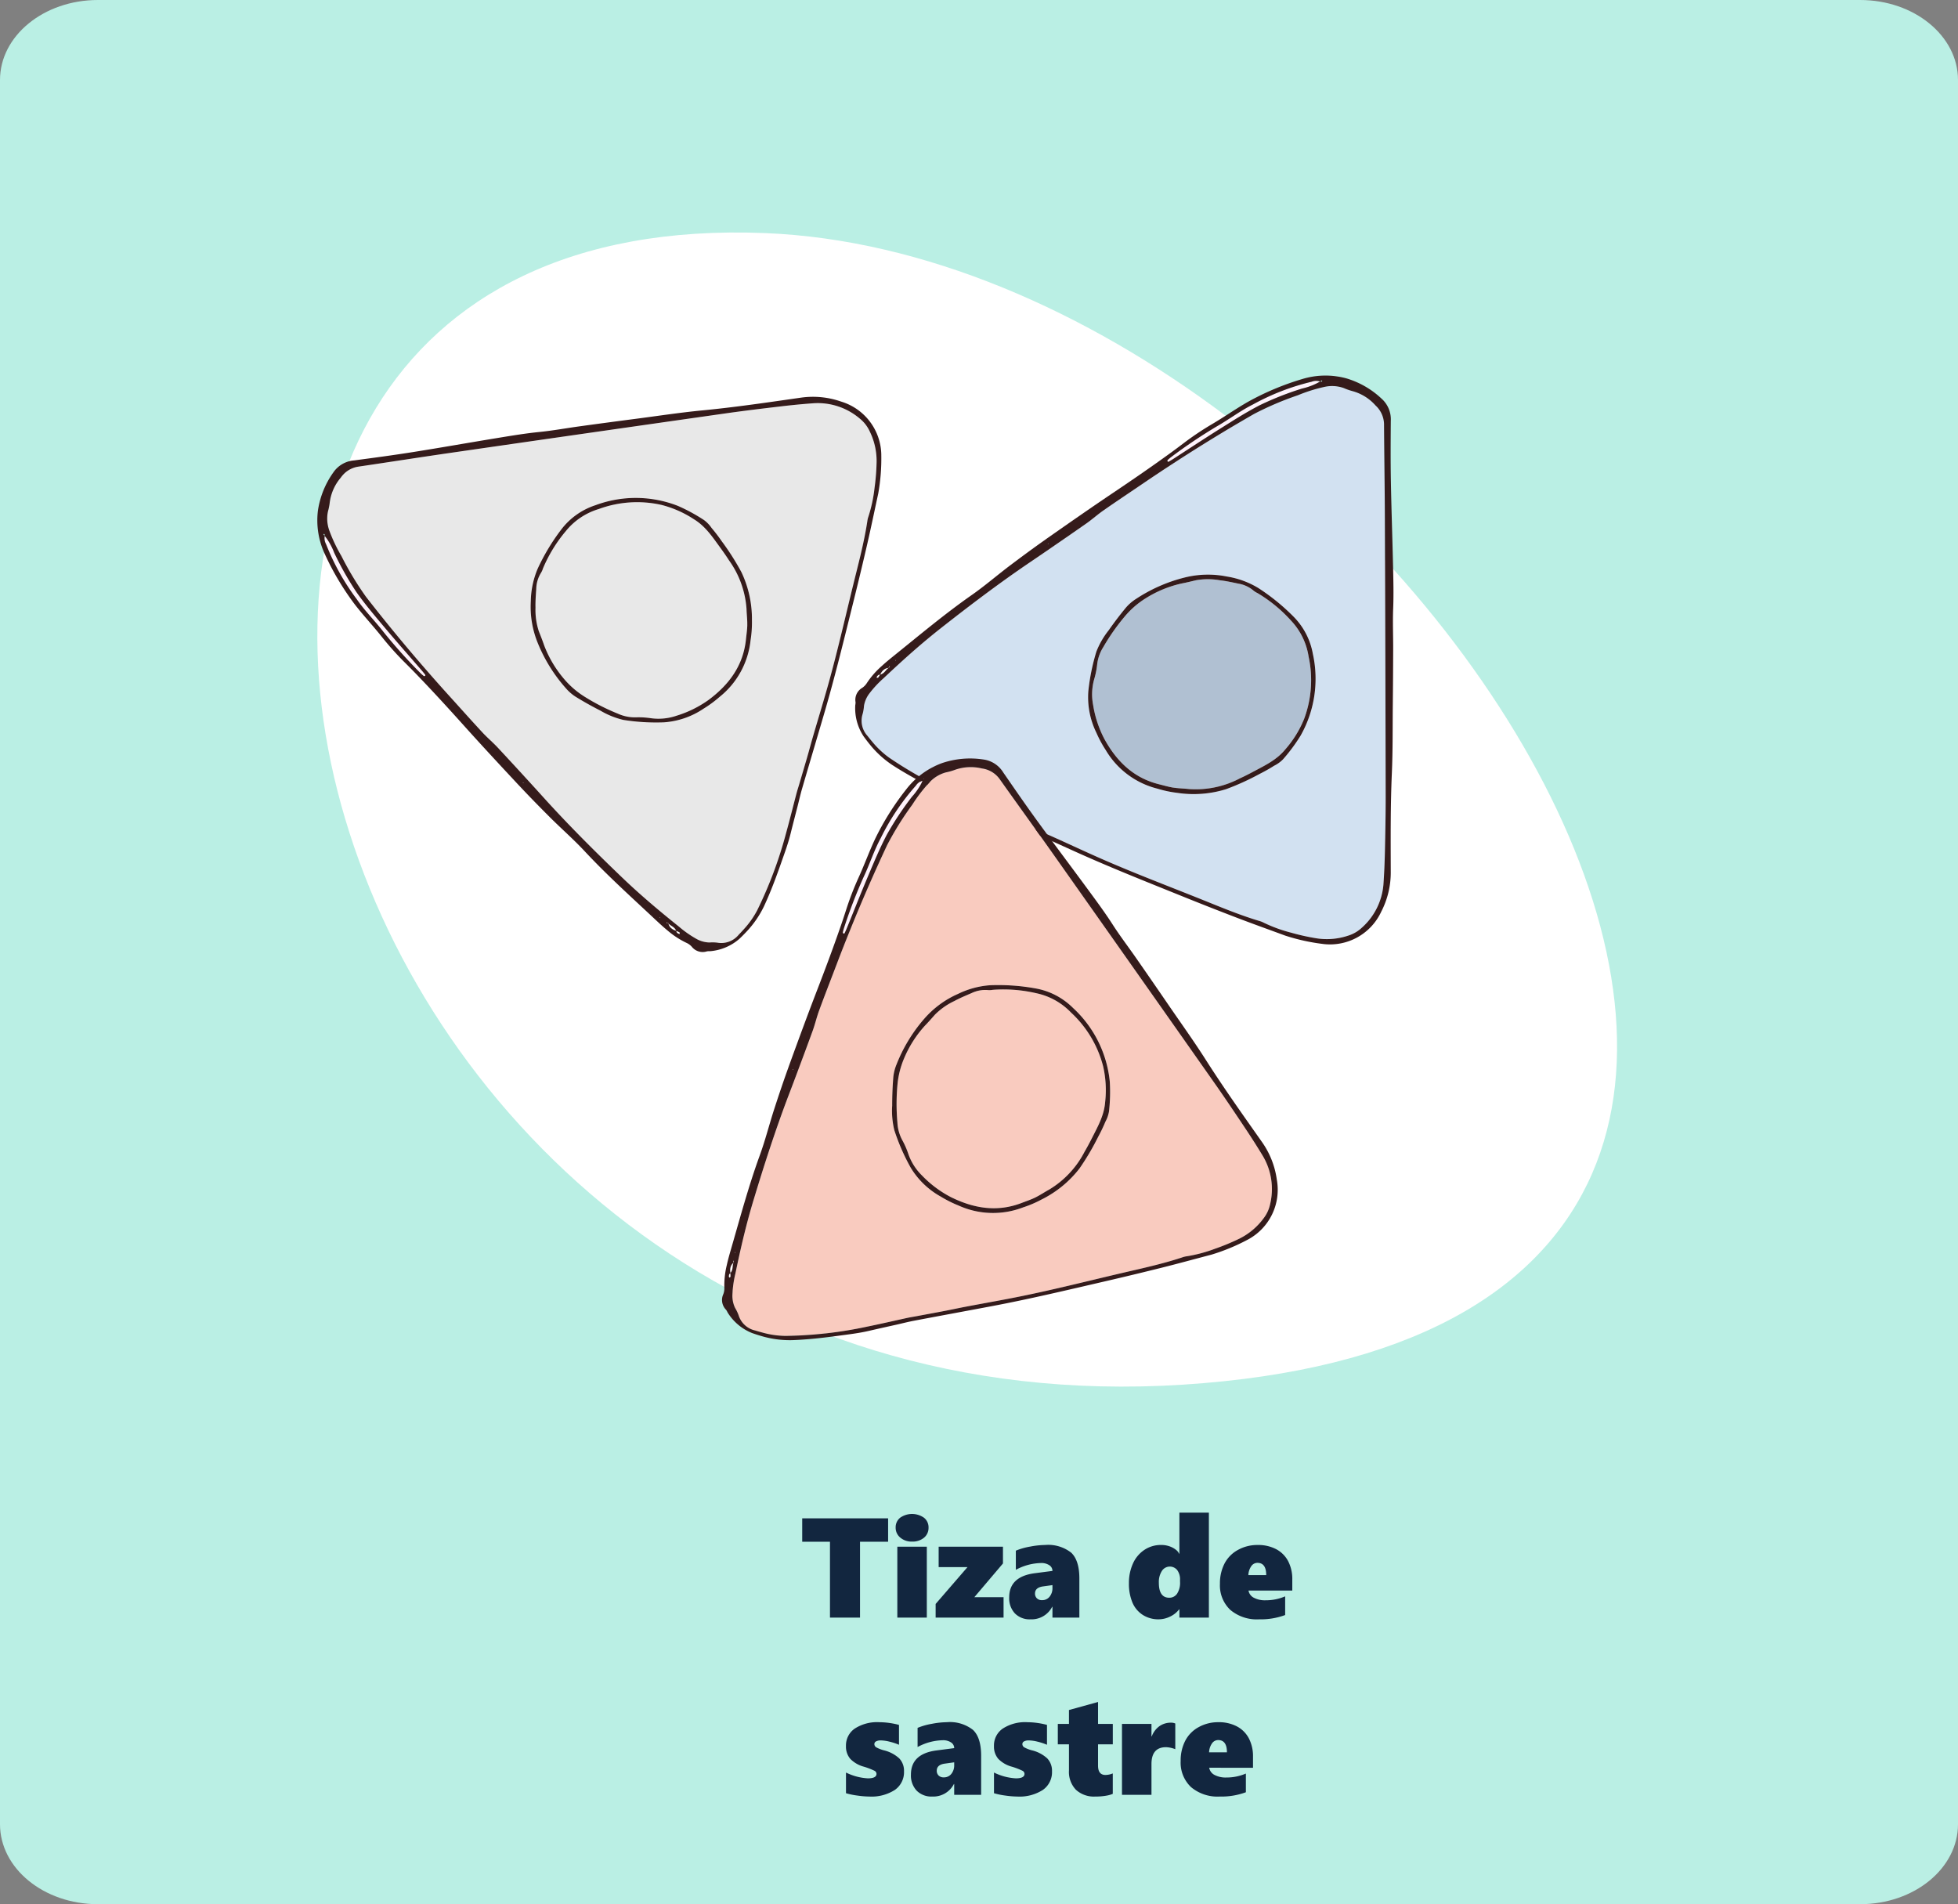 <svg xmlns="http://www.w3.org/2000/svg" xmlns:xlink="http://www.w3.org/1999/xlink" width="331.473" height="322.358" viewBox="0 0 331.473 322.358">
  <rect x="0" y="0" width="331.473" height="322.358" fill="#808080" stroke="none"/>
  <defs>
    <clipPath id="clip-path">
      <rect id="Rectángulo_362251" data-name="Rectángulo 362251" width="95.482" height="94.006" fill="none"/>
    </clipPath>
  </defs>
  <g id="Grupo_1065382" data-name="Grupo 1065382" transform="translate(-285.027 -1091.5)">
    <g id="Grupo_1065169" data-name="Grupo 1065169" transform="translate(0.027 372.5)">
      <path id="Trazado_774732" data-name="Trazado 774732" d="M16.574,0H314.9c9.153,0,16.574,6.064,16.574,13.544V308.813c0,7.48-7.42,13.544-16.574,13.544H16.574C7.42,322.358,0,316.294,0,308.813V13.544C0,6.064,7.42,0,16.574,0Z" transform="translate(285 719)" fill="#baefe4"/>
    </g>
    <path id="Trazado_778157" data-name="Trazado 778157" d="M37.844,13.156V26H32.758V13.156h-4.7V9.2H42.6v3.961Zm11.6-2.391a2.144,2.144,0,0,1-.768,1.711,3,3,0,0,1-2.021.656,2.929,2.929,0,0,1-2-.68,2.15,2.15,0,0,1-.779-1.687,2.081,2.081,0,0,1,.756-1.67,3.518,3.518,0,0,1,4.043,0A2.068,2.068,0,0,1,49.445,10.766ZM44.16,26V14h4.992V26ZM57.2,22.543h4.945V26h-11.5V23.691l5.391-6.234H51.156V14H62.043v2.836ZM70.422,26V24.172h-.047a3.926,3.926,0,0,1-3.656,2.121,3.5,3.5,0,0,1-2.66-1.008,3.744,3.744,0,0,1-.961-2.7q0-3.539,4.348-4.1l2.977-.387a1.135,1.135,0,0,0-.527-.961,2.4,2.4,0,0,0-1.418-.375,9.34,9.34,0,0,0-4.254,1.148V14.668a11.38,11.38,0,0,1,2.438-.691,14.186,14.186,0,0,1,2.508-.27A6.3,6.3,0,0,1,73.6,15.014q1.377,1.307,1.377,4.365V26Zm-2.953-4.078a1.106,1.106,0,0,0,.311.809,1.184,1.184,0,0,0,.885.316,1.573,1.573,0,0,0,1.271-.586,2.27,2.27,0,0,0,.486-1.5V20.5l-1.687.234Q67.469,20.949,67.469,21.922ZM91.914,26V24.605h-.047a4.119,4.119,0,0,1-1.559,1.236,4.441,4.441,0,0,1-1.9.451,4.883,4.883,0,0,1-2.707-.756,4.59,4.59,0,0,1-1.752-2.115,8.141,8.141,0,0,1-.58-3.211,7.9,7.9,0,0,1,.691-3.387,5.412,5.412,0,0,1,1.945-2.3,5.025,5.025,0,0,1,2.813-.82,4.257,4.257,0,0,1,1.365.211,3.694,3.694,0,0,1,1.09.568,1.7,1.7,0,0,1,.592.709h.047V8.234h4.992V26Zm.105-6.363a2.633,2.633,0,0,0-.475-1.676,1.6,1.6,0,0,0-2.6.146,3.457,3.457,0,0,0-.51,1.986q0,2.543,1.758,2.543a1.564,1.564,0,0,0,1.33-.686,3.374,3.374,0,0,0,.5-2Zm11.59,1.781a1.686,1.686,0,0,0,.891,1.213,4.016,4.016,0,0,0,2.016.439,8.3,8.3,0,0,0,3.3-.668v3.164a11.877,11.877,0,0,1-4.406.727,6.952,6.952,0,0,1-4.887-1.605,5.7,5.7,0,0,1-1.746-4.418,7.289,7.289,0,0,1,.768-3.41,5.523,5.523,0,0,1,2.273-2.314,6.717,6.717,0,0,1,3.322-.838,6.537,6.537,0,0,1,3.188.727,4.84,4.84,0,0,1,2.01,2.039,6.542,6.542,0,0,1,.686,3.07v1.875Zm3-2.613q0-2.074-1.488-2.074a1.259,1.259,0,0,0-1.043.568,2.836,2.836,0,0,0-.492,1.506ZM45.291,52.016a3.665,3.665,0,0,1-1.553,3.158,7.3,7.3,0,0,1-4.33,1.119,15.055,15.055,0,0,1-2-.164,12.343,12.343,0,0,1-1.939-.4v-3.5a9.55,9.55,0,0,0,3.7.984q1.465,0,1.465-.762a.6.6,0,0,0-.34-.521,12.012,12.012,0,0,0-1.781-.686,5.03,5.03,0,0,1-2.32-1.336,3.177,3.177,0,0,1-.727-2.168,3.459,3.459,0,0,1,1.482-2.947,6.955,6.955,0,0,1,4.166-1.084,13.242,13.242,0,0,1,3.328.457v3.363A10.065,10.065,0,0,0,42.83,47a6.532,6.532,0,0,0-1.477-.211,1.607,1.607,0,0,0-.785.164.5.5,0,0,0-.293.457.637.637,0,0,0,.316.551,5.6,5.6,0,0,0,1.266.5,5.873,5.873,0,0,1,2.637,1.383A3.03,3.03,0,0,1,45.291,52.016ZM53.787,56V54.172H53.74a3.926,3.926,0,0,1-3.656,2.121,3.5,3.5,0,0,1-2.66-1.008,3.744,3.744,0,0,1-.961-2.7q0-3.539,4.348-4.1l2.977-.387a1.135,1.135,0,0,0-.527-.961,2.4,2.4,0,0,0-1.418-.375,9.34,9.34,0,0,0-4.254,1.148V44.668a11.38,11.38,0,0,1,2.438-.691,14.186,14.186,0,0,1,2.508-.27,6.3,6.3,0,0,1,4.436,1.307q1.377,1.307,1.377,4.365V56Zm-2.953-4.078a1.106,1.106,0,0,0,.311.809,1.184,1.184,0,0,0,.885.316,1.573,1.573,0,0,0,1.271-.586,2.27,2.27,0,0,0,.486-1.5V50.5l-1.687.234Q50.834,50.949,50.834,51.922Zm19.512.094a3.665,3.665,0,0,1-1.553,3.158,7.3,7.3,0,0,1-4.33,1.119,15.055,15.055,0,0,1-2-.164,12.343,12.343,0,0,1-1.939-.4v-3.5a9.55,9.55,0,0,0,3.7.984q1.465,0,1.465-.762a.6.6,0,0,0-.34-.521,12.012,12.012,0,0,0-1.781-.686,5.03,5.03,0,0,1-2.32-1.336,3.177,3.177,0,0,1-.727-2.168,3.459,3.459,0,0,1,1.482-2.947,6.955,6.955,0,0,1,4.166-1.084,13.242,13.242,0,0,1,3.328.457v3.363A10.065,10.065,0,0,0,67.885,47a6.532,6.532,0,0,0-1.477-.211,1.607,1.607,0,0,0-.785.164.5.5,0,0,0-.293.457.637.637,0,0,0,.316.551,5.6,5.6,0,0,0,1.266.5,5.873,5.873,0,0,1,2.637,1.383A3.03,3.03,0,0,1,70.346,52.016Zm10.289,3.82a4.864,4.864,0,0,1-1.113.311,10.178,10.178,0,0,1-1.863.146,4.476,4.476,0,0,1-3.264-1.148,4.359,4.359,0,0,1-1.178-3.27V47.457H71.33V44h1.887V41.645l4.922-1.359V44h2.5v3.457h-2.5v3.6q0,1.582,1.254,1.582a3.4,3.4,0,0,0,1.242-.258Zm10.582-7.559a4.8,4.8,0,0,0-1.559-.34q-2.473,0-2.473,2.859V56H82.193V44h4.992v2.109h.047a3.747,3.747,0,0,1,1.3-1.729,3.342,3.342,0,0,1,1.969-.592,1.691,1.691,0,0,1,.715.141Zm5.742,3.141a1.686,1.686,0,0,0,.891,1.213,4.016,4.016,0,0,0,2.016.439,8.3,8.3,0,0,0,3.3-.668v3.164a11.877,11.877,0,0,1-4.406.727,6.952,6.952,0,0,1-4.887-1.605,5.7,5.7,0,0,1-1.746-4.418,7.289,7.289,0,0,1,.768-3.41,5.523,5.523,0,0,1,2.273-2.314,6.717,6.717,0,0,1,3.322-.838,6.537,6.537,0,0,1,3.188.727,4.84,4.84,0,0,1,2.01,2.039,6.542,6.542,0,0,1,.686,3.07v1.875Zm3-2.613q0-2.074-1.488-2.074a1.259,1.259,0,0,0-1.043.568,2.836,2.836,0,0,0-.492,1.506Z" transform="translate(392.777 1339.34)" fill="#12263f"/>
    <g id="Grupo_1065189" data-name="Grupo 1065189" transform="translate(5881.027 12072.727)">
      <g id="Grupo_1065170" data-name="Grupo 1065170" transform="translate(-5879.245 -11734.078)">
        <path id="Trazado_100521" data-name="Trazado 100521" d="M103.783,434.588C-27.656,429.281,22.1,639.336,174.577,629.536S211.6,438.946,103.783,434.588Z" transform="translate(308.966 357.72)" fill="#fff"/>
      </g>
      <g id="Grupo_1065183" data-name="Grupo 1065183" transform="translate(-5542.276 -10914.054)">
        <g id="Grupo_1065182" data-name="Grupo 1065182" clip-path="url(#clip-path)">
          <path id="Trazado_777897" data-name="Trazado 777897" d="M94.938,5.684A5.933,5.933,0,0,1,96.583,7.79a11.352,11.352,0,0,1,1.191,5.18,37.714,37.714,0,0,1-.353,4.474,24.511,24.511,0,0,1-1.027,4.8,3.8,3.8,0,0,0-.192.817c-.559,3.664-1.53,7.241-2.407,10.824-1.306,5.327-2.529,10.681-3.982,15.973-.887,3.238-1.883,6.447-2.822,9.675-.342,1.181-.657,2.375-1,3.56-.437,1.5-.883,3-1.327,4.505-.143.486-.3.964-.433,1.45-.6,2.277-1.163,4.562-1.792,6.825a70.438,70.438,0,0,1-4.88,13.035A15.075,15.075,0,0,1,75.318,92.1c-.29.325-.587.643-.887.954a3.8,3.8,0,0,1-3.619,1.338,7.142,7.142,0,0,0-1.341-.028,4.716,4.716,0,0,1-2.092-.552A18.2,18.2,0,0,1,64.347,91.7q-.713-.571-1.421-1.15c-2.829-2.3-5.6-4.673-8.236-7.2-4.569-4.384-9.054-8.848-13.3-13.546Q40,68.266,38.59,66.736q-2.451-2.683-4.932-5.348c-.838-.9-1.792-1.694-2.626-2.6-1.869-2.012-3.692-4.066-5.536-6.1q-2.143-2.362-4.227-4.768-5.129-5.9-9.937-12.082a52.313,52.313,0,0,1-4.16-6.9A26.513,26.513,0,0,1,5.153,24.7a5.892,5.892,0,0,1-.265-3.3,9.97,9.97,0,0,0,.3-1.484,8.026,8.026,0,0,1,1.872-4.247,4.417,4.417,0,0,1,2.892-1.851c5.264-.775,10.521-1.6,15.788-2.361Q49.026,8.09,72.321,4.772c3.1-.44,6.22-.814,9.333-1.181,1.834-.216,3.675-.394,5.515-.524a10.986,10.986,0,0,1,7.769,2.616M51.022,55.111a13.819,13.819,0,0,0,3.88,1.572,35.371,35.371,0,0,0,6.85.412A13.676,13.676,0,0,0,68.5,54.766a19.871,19.871,0,0,0,2.7-1.988A14.146,14.146,0,0,0,76.439,43.2a19.057,19.057,0,0,0,.234-3.4,18.484,18.484,0,0,0-1.781-8.124,43.077,43.077,0,0,0-3.329-5.236,27.079,27.079,0,0,0-1.729-2.266,5.541,5.541,0,0,0-1.271-1.328,29.27,29.27,0,0,0-4.415-2.4,19.552,19.552,0,0,0-13.968-.122,11.914,11.914,0,0,0-5.8,4.129,35.462,35.462,0,0,0-3.975,6.595,14.693,14.693,0,0,0-1.173,5.532A16.212,16.212,0,0,0,40.4,43.627a26.643,26.643,0,0,0,4.75,7.666,7.662,7.662,0,0,0,1.631,1.436q2.069,1.278,4.244,2.381" transform="translate(-3.096 -1.979)" fill="#e8e8e8"/>
          <path id="Trazado_777898" data-name="Trazado 777898" d="M138.484,60.894a16,16,0,0,1,2.979,8.254c.024.9.143,1.791.126,2.683-.014.838-.147,1.677-.231,2.511-.471,4.433-2.885,7.653-6.357,10.227a18.691,18.691,0,0,1-5.4,2.655,9.447,9.447,0,0,1-4.314.422,14,14,0,0,0-2.508-.154,6.962,6.962,0,0,1-3.1-.618,35.58,35.58,0,0,1-5.819-2.99,14.784,14.784,0,0,1-3.378-2.99,19.236,19.236,0,0,1-3.3-5.627c-.272-.8-.583-1.575-.891-2.358a11.552,11.552,0,0,1-.559-3.974c-.028-1.062.056-2.127.126-3.189a5.332,5.332,0,0,1,.8-2.7,3.229,3.229,0,0,0,.343-.765,24.5,24.5,0,0,1,3.831-6.27,11.372,11.372,0,0,1,5.62-3.782,18.762,18.762,0,0,1,10.587-.7,18.116,18.116,0,0,1,5.494,2.421c1.956,1.183,3.137,2.986,4.419,4.739.527.723,1.044,1.457,1.526,2.211" transform="translate(-68.802 -33.232)" fill="#e8e8e8"/>
          <path id="Trazado_777899" data-name="Trazado 777899" d="M3.47,67.406a10.8,10.8,0,0,1,1.6,2.86A52.069,52.069,0,0,0,8.86,76.973c1.481,2.088,3.154,4.051,4.806,6.014,2.051,2.438,4.164,4.824,6.245,7.231.185.213.353.432.527.649.095.122.077.216-.049.262a.192.192,0,0,1-.146,0,6.641,6.641,0,0,1-.622-.552,86.756,86.756,0,0,1-6.158-6.857c-1.464-1.9-3.189-3.59-4.555-5.574A39.622,39.622,0,0,1,3.7,68.807a2.023,2.023,0,0,1-.227-1.4" transform="translate(-2.216 -43.862)" fill="#fff2fc"/>
          <path id="Trazado_777900" data-name="Trazado 777900" d="M95.474,9.869A9.565,9.565,0,0,0,88.67.809a14.436,14.436,0,0,0-6.8-.664C76.323.938,70.787,1.763,65.2,2.3c-3.783.363-7.548.94-11.324,1.432Q49.135,4.347,44.394,5c-2.274.311-4.537.73-6.818.957-2.4.241-4.772.639-7.146,1.027-4.754.779-9.5,1.621-14.254,2.375-3.318.528-6.65.971-9.979,1.415a4.685,4.685,0,0,0-3.5,2.044A14.816,14.816,0,0,0,.094,19.3a13.463,13.463,0,0,0,1.191,7.366,45.56,45.56,0,0,0,5.069,8.5c1.471,1.9,3.13,3.661,4.624,5.547a49.722,49.722,0,0,0,3.811,4.251c.594.593,1.188,1.187,1.774,1.791.13.133.255.265.385.4,2.553,2.651,5.04,5.362,7.5,8.1,3.1,3.462,6.263,6.87,9.434,10.269.105.112.206.224.315.331,1.694,1.81,3.434,3.584,5.187,5.337,1.942,1.938,4.021,3.748,5.886,5.753,3.786,4.063,7.911,7.768,11.952,11.561.671.626,1.345,1.254,2.054,1.834A14.433,14.433,0,0,0,62.6,92.493a2.731,2.731,0,0,1,.793.608,2.346,2.346,0,0,0,2.571.776,2.621,2.621,0,0,1,.5-.021,8.618,8.618,0,0,0,5.019-2.127q.629-.6,1.212-1.226a16.883,16.883,0,0,0,2.913-4.241c1.089-2.337,1.994-4.747,2.847-7.178.59-1.694,1.226-3.37,1.656-5.114.391-1.575.8-3.147,1.205-4.719.248-.978.468-1.963.751-2.931,1.254-4.3,2.536-8.592,3.793-12.892,1.809-6.186,3.325-12.448,4.883-18.7q1.221-4.894,2.351-9.8c.653-2.836,1.24-5.69,1.858-8.533a33.769,33.769,0,0,0,.52-6.525m-77.3,37.4c-.045.014-.119.021-.147,0a6.634,6.634,0,0,1-.622-.552,86.682,86.682,0,0,1-6.158-6.857c-1.464-1.9-3.189-3.59-4.555-5.574a39.6,39.6,0,0,1-5.211-9.337,2.02,2.02,0,0,1-.227-1.4.16.16,0,0,1-.024-.025v-.049c-.073-.038-.164-.073-.171-.122-.028-.126.076-.185.147-.1.042.048.028.139.024.223l.042.021a.324.324,0,0,0-.018.053A10.821,10.821,0,0,1,2.85,26.4a52.064,52.064,0,0,0,3.793,6.706C8.124,35.2,9.8,37.163,11.45,39.126c2.05,2.438,4.164,4.824,6.245,7.231.185.213.352.432.527.649.095.122.077.216-.049.262m16.7,18.124-.1-.076L34.9,65.3ZM57.947,88.174l.017-.1.1.074Zm3.161,2.707c-.158-.109-.342-.214-.321-.44a.263.263,0,0,1-.039-.014c-.007-.018-.01-.035-.017-.049a1.872,1.872,0,0,1-1-.6,1.488,1.488,0,0,1-.29-.58l-.084-.084a.047.047,0,0,1-.049-.024l-.014-.014c-.067,0-.136,0-.2-.007.073-.132.119-.1.157-.049a.461.461,0,0,1,.038.049s0,0,.007.007c.038,0,.077,0,.115,0,.007.031.014.063.024.094a2.466,2.466,0,0,0,.293.244c.385.266.821.475,1,.957.017.008.038.011.059.018a.218.218,0,0,0,0,.046,3.789,3.789,0,0,1,.517.23c.053.032.039.172.056.262a.637.637,0,0,1-.251-.051M94.325,15.465a24.537,24.537,0,0,1-1.027,4.8,3.8,3.8,0,0,0-.192.817c-.559,3.664-1.53,7.241-2.407,10.824-1.306,5.327-2.529,10.682-3.982,15.973-.887,3.238-1.883,6.447-2.822,9.675-.342,1.181-.657,2.376-1,3.56-.437,1.5-.883,3-1.327,4.505-.143.486-.3.965-.433,1.45-.6,2.277-1.163,4.562-1.792,6.825a70.48,70.48,0,0,1-4.879,13.035,15.083,15.083,0,0,1-2.246,3.185c-.29.326-.587.643-.887.954a3.8,3.8,0,0,1-3.619,1.338,7.143,7.143,0,0,0-1.341-.028,4.718,4.718,0,0,1-2.092-.552,18.189,18.189,0,0,1-3.032-2.106q-.713-.571-1.422-1.149c-2.829-2.3-5.6-4.673-8.236-7.2-4.569-4.384-9.054-8.847-13.3-13.546q-1.388-1.54-2.794-3.07-2.452-2.683-4.932-5.348c-.838-.9-1.792-1.694-2.626-2.6-1.869-2.012-3.692-4.066-5.536-6.1q-2.143-2.362-4.226-4.768-5.129-5.9-9.938-12.082a52.351,52.351,0,0,1-4.16-6.9A26.5,26.5,0,0,1,2.057,22.72a5.89,5.89,0,0,1-.265-3.3,9.98,9.98,0,0,0,.3-1.484,8.019,8.019,0,0,1,1.872-4.247,4.417,4.417,0,0,1,2.892-1.852c5.264-.775,10.521-1.6,15.788-2.361Q45.93,6.11,69.225,2.793c3.1-.44,6.22-.814,9.333-1.181,1.834-.216,3.674-.394,5.515-.524A10.985,10.985,0,0,1,91.842,3.7a5.94,5.94,0,0,1,1.645,2.106,11.352,11.352,0,0,1,1.191,5.18,37.712,37.712,0,0,1-.353,4.474m-25.858,9A27.2,27.2,0,0,0,66.739,22.2a5.549,5.549,0,0,0-1.272-1.328,29.3,29.3,0,0,0-4.415-2.4,19.554,19.554,0,0,0-13.968-.122,11.912,11.912,0,0,0-5.8,4.128,35.457,35.457,0,0,0-3.975,6.6A14.694,14.694,0,0,0,36.137,34.6,16.217,16.217,0,0,0,37.3,41.648a26.651,26.651,0,0,0,4.75,7.667,7.66,7.66,0,0,0,1.631,1.436c1.379.852,2.8,1.648,4.244,2.381A13.821,13.821,0,0,0,51.806,54.7a35.339,35.339,0,0,0,6.849.412A13.67,13.67,0,0,0,65.4,52.787,19.916,19.916,0,0,0,68.1,50.8a14.146,14.146,0,0,0,5.239-9.574,19.089,19.089,0,0,0,.234-3.4A18.485,18.485,0,0,0,71.8,29.7a42.98,42.98,0,0,0-3.329-5.236M72.788,38.6c-.014.839-.147,1.677-.231,2.511-.472,4.433-2.885,7.653-6.357,10.227a18.706,18.706,0,0,1-5.4,2.654,9.436,9.436,0,0,1-4.313.422,13.968,13.968,0,0,0-2.508-.153,6.963,6.963,0,0,1-3.1-.618,35.619,35.619,0,0,1-5.819-2.99,14.784,14.784,0,0,1-3.378-2.99,19.232,19.232,0,0,1-3.3-5.626c-.272-.8-.583-1.576-.891-2.358a11.554,11.554,0,0,1-.559-3.975c-.028-1.062.056-2.128.126-3.19a5.323,5.323,0,0,1,.8-2.7,3.243,3.243,0,0,0,.342-.765,24.517,24.517,0,0,1,3.831-6.27,11.383,11.383,0,0,1,5.62-3.782,18.76,18.76,0,0,1,10.587-.7,18.125,18.125,0,0,1,5.495,2.421c1.956,1.184,3.137,2.986,4.419,4.739.527.723,1.044,1.457,1.526,2.211a16,16,0,0,1,2.98,8.254c.024.9.143,1.791.126,2.682" transform="translate(0 0)" fill="#351b1b"/>
        </g>
      </g>
      <g id="Grupo_1065184" data-name="Grupo 1065184" transform="translate(-5349.018 -10914.601) rotate(98)">
        <g id="Grupo_1065182-2" data-name="Grupo 1065182" clip-path="url(#clip-path)">
          <path id="Trazado_777897-2" data-name="Trazado 777897" d="M94.938,5.684A5.933,5.933,0,0,1,96.583,7.79a11.352,11.352,0,0,1,1.191,5.18,37.714,37.714,0,0,1-.353,4.474,24.511,24.511,0,0,1-1.027,4.8,3.8,3.8,0,0,0-.192.817c-.559,3.664-1.53,7.241-2.407,10.824-1.306,5.327-2.529,10.681-3.982,15.973-.887,3.238-1.883,6.447-2.822,9.675-.342,1.181-.657,2.375-1,3.56-.437,1.5-.883,3-1.327,4.505-.143.486-.3.964-.433,1.45-.6,2.277-1.163,4.562-1.792,6.825a70.438,70.438,0,0,1-4.88,13.035A15.075,15.075,0,0,1,75.318,92.1c-.29.325-.587.643-.887.954a3.8,3.8,0,0,1-3.619,1.338,7.142,7.142,0,0,0-1.341-.028,4.716,4.716,0,0,1-2.092-.552A18.2,18.2,0,0,1,64.347,91.7q-.713-.571-1.421-1.15c-2.829-2.3-5.6-4.673-8.236-7.2-4.569-4.384-9.054-8.848-13.3-13.546Q40,68.266,38.59,66.736q-2.451-2.683-4.932-5.348c-.838-.9-1.792-1.694-2.626-2.6-1.869-2.012-3.692-4.066-5.536-6.1q-2.143-2.362-4.227-4.768-5.129-5.9-9.937-12.082a52.313,52.313,0,0,1-4.16-6.9A26.513,26.513,0,0,1,5.153,24.7a5.892,5.892,0,0,1-.265-3.3,9.97,9.97,0,0,0,.3-1.484,8.026,8.026,0,0,1,1.872-4.247,4.417,4.417,0,0,1,2.892-1.851c5.264-.775,10.521-1.6,15.788-2.361Q49.026,8.09,72.321,4.772c3.1-.44,6.22-.814,9.333-1.181,1.834-.216,3.675-.394,5.515-.524a10.986,10.986,0,0,1,7.769,2.616M51.022,55.111a13.819,13.819,0,0,0,3.88,1.572,35.371,35.371,0,0,0,6.85.412A13.676,13.676,0,0,0,68.5,54.766a19.871,19.871,0,0,0,2.7-1.988A14.146,14.146,0,0,0,76.439,43.2a19.057,19.057,0,0,0,.234-3.4,18.484,18.484,0,0,0-1.781-8.124,43.077,43.077,0,0,0-3.329-5.236,27.079,27.079,0,0,0-1.729-2.266,5.541,5.541,0,0,0-1.271-1.328,29.27,29.27,0,0,0-4.415-2.4,19.552,19.552,0,0,0-13.968-.122,11.914,11.914,0,0,0-5.8,4.129,35.462,35.462,0,0,0-3.975,6.595,14.693,14.693,0,0,0-1.173,5.532A16.212,16.212,0,0,0,40.4,43.627a26.643,26.643,0,0,0,4.75,7.666,7.662,7.662,0,0,0,1.631,1.436q2.069,1.278,4.244,2.381" transform="translate(-3.096 -1.979)" fill="#d2e1f1"/>
          <path id="Trazado_777898-2" data-name="Trazado 777898" d="M138.484,60.894a16,16,0,0,1,2.979,8.254c.024.9.143,1.791.126,2.683-.014.838-.147,1.677-.231,2.511-.471,4.433-2.885,7.653-6.357,10.227a18.691,18.691,0,0,1-5.4,2.655,9.447,9.447,0,0,1-4.314.422,14,14,0,0,0-2.508-.154,6.962,6.962,0,0,1-3.1-.618,35.58,35.58,0,0,1-5.819-2.99,14.784,14.784,0,0,1-3.378-2.99,19.236,19.236,0,0,1-3.3-5.627c-.272-.8-.583-1.575-.891-2.358a11.552,11.552,0,0,1-.559-3.974c-.028-1.062.056-2.127.126-3.189a5.332,5.332,0,0,1,.8-2.7,3.229,3.229,0,0,0,.343-.765,24.5,24.5,0,0,1,3.831-6.27,11.372,11.372,0,0,1,5.62-3.782,18.762,18.762,0,0,1,10.587-.7,18.116,18.116,0,0,1,5.494,2.421c1.956,1.183,3.137,2.986,4.419,4.739.527.723,1.044,1.457,1.526,2.211" transform="translate(-68.802 -33.232)" fill="#b0c0d2"/>
          <path id="Trazado_777899-2" data-name="Trazado 777899" d="M3.47,67.406a10.8,10.8,0,0,1,1.6,2.86A52.069,52.069,0,0,0,8.86,76.973c1.481,2.088,3.154,4.051,4.806,6.014,2.051,2.438,4.164,4.824,6.245,7.231.185.213.353.432.527.649.095.122.077.216-.049.262a.192.192,0,0,1-.146,0,6.641,6.641,0,0,1-.622-.552,86.756,86.756,0,0,1-6.158-6.857c-1.464-1.9-3.189-3.59-4.555-5.574A39.622,39.622,0,0,1,3.7,68.807a2.023,2.023,0,0,1-.227-1.4" transform="translate(-2.216 -43.862)" fill="#fff2fc"/>
          <path id="Trazado_777900-2" data-name="Trazado 777900" d="M95.474,9.869A9.565,9.565,0,0,0,88.67.809a14.436,14.436,0,0,0-6.8-.664C76.323.938,70.787,1.763,65.2,2.3c-3.783.363-7.548.94-11.324,1.432Q49.135,4.347,44.394,5c-2.274.311-4.537.73-6.818.957-2.4.241-4.772.639-7.146,1.027-4.754.779-9.5,1.621-14.254,2.375-3.318.528-6.65.971-9.979,1.415a4.685,4.685,0,0,0-3.5,2.044A14.816,14.816,0,0,0,.094,19.3a13.463,13.463,0,0,0,1.191,7.366,45.56,45.56,0,0,0,5.069,8.5c1.471,1.9,3.13,3.661,4.624,5.547a49.722,49.722,0,0,0,3.811,4.251c.594.593,1.188,1.187,1.774,1.791.13.133.255.265.385.4,2.553,2.651,5.04,5.362,7.5,8.1,3.1,3.462,6.263,6.87,9.434,10.269.105.112.206.224.315.331,1.694,1.81,3.434,3.584,5.187,5.337,1.942,1.938,4.021,3.748,5.886,5.753,3.786,4.063,7.911,7.768,11.952,11.561.671.626,1.345,1.254,2.054,1.834A14.433,14.433,0,0,0,62.6,92.493a2.731,2.731,0,0,1,.793.608,2.346,2.346,0,0,0,2.571.776,2.621,2.621,0,0,1,.5-.021,8.618,8.618,0,0,0,5.019-2.127q.629-.6,1.212-1.226a16.883,16.883,0,0,0,2.913-4.241c1.089-2.337,1.994-4.747,2.847-7.178.59-1.694,1.226-3.37,1.656-5.114.391-1.575.8-3.147,1.205-4.719.248-.978.468-1.963.751-2.931,1.254-4.3,2.536-8.592,3.793-12.892,1.809-6.186,3.325-12.448,4.883-18.7q1.221-4.894,2.351-9.8c.653-2.836,1.24-5.69,1.858-8.533a33.769,33.769,0,0,0,.52-6.525m-77.3,37.4c-.045.014-.119.021-.147,0a6.634,6.634,0,0,1-.622-.552,86.682,86.682,0,0,1-6.158-6.857c-1.464-1.9-3.189-3.59-4.555-5.574a39.6,39.6,0,0,1-5.211-9.337,2.02,2.02,0,0,1-.227-1.4.16.16,0,0,1-.024-.025v-.049c-.073-.038-.164-.073-.171-.122-.028-.126.076-.185.147-.1.042.048.028.139.024.223l.042.021a.324.324,0,0,0-.018.053A10.821,10.821,0,0,1,2.85,26.4a52.064,52.064,0,0,0,3.793,6.706C8.124,35.2,9.8,37.163,11.45,39.126c2.05,2.438,4.164,4.824,6.245,7.231.185.213.352.432.527.649.095.122.077.216-.049.262m16.7,18.124-.1-.076L34.9,65.3ZM57.947,88.174l.017-.1.1.074Zm3.161,2.707c-.158-.109-.342-.214-.321-.44a.263.263,0,0,1-.039-.014c-.007-.018-.01-.035-.017-.049a1.872,1.872,0,0,1-1-.6,1.488,1.488,0,0,1-.29-.58l-.084-.084a.047.047,0,0,1-.049-.024l-.014-.014c-.067,0-.136,0-.2-.007.073-.132.119-.1.157-.049a.461.461,0,0,1,.038.049s0,0,.007.007c.038,0,.077,0,.115,0,.007.031.014.063.024.094a2.466,2.466,0,0,0,.293.244c.385.266.821.475,1,.957.017.008.038.011.059.018a.218.218,0,0,0,0,.046,3.789,3.789,0,0,1,.517.23c.053.032.039.172.056.262a.637.637,0,0,1-.251-.051M94.325,15.465a24.537,24.537,0,0,1-1.027,4.8,3.8,3.8,0,0,0-.192.817c-.559,3.664-1.53,7.241-2.407,10.824-1.306,5.327-2.529,10.682-3.982,15.973-.887,3.238-1.883,6.447-2.822,9.675-.342,1.181-.657,2.376-1,3.56-.437,1.5-.883,3-1.327,4.505-.143.486-.3.965-.433,1.45-.6,2.277-1.163,4.562-1.792,6.825a70.48,70.48,0,0,1-4.879,13.035,15.083,15.083,0,0,1-2.246,3.185c-.29.326-.587.643-.887.954a3.8,3.8,0,0,1-3.619,1.338,7.143,7.143,0,0,0-1.341-.028,4.718,4.718,0,0,1-2.092-.552,18.189,18.189,0,0,1-3.032-2.106q-.713-.571-1.422-1.149c-2.829-2.3-5.6-4.673-8.236-7.2-4.569-4.384-9.054-8.847-13.3-13.546q-1.388-1.54-2.794-3.07-2.452-2.683-4.932-5.348c-.838-.9-1.792-1.694-2.626-2.6-1.869-2.012-3.692-4.066-5.536-6.1q-2.143-2.362-4.226-4.768-5.129-5.9-9.938-12.082a52.351,52.351,0,0,1-4.16-6.9A26.5,26.5,0,0,1,2.057,22.72a5.89,5.89,0,0,1-.265-3.3,9.98,9.98,0,0,0,.3-1.484,8.019,8.019,0,0,1,1.872-4.247,4.417,4.417,0,0,1,2.892-1.852c5.264-.775,10.521-1.6,15.788-2.361Q45.93,6.11,69.225,2.793c3.1-.44,6.22-.814,9.333-1.181,1.834-.216,3.674-.394,5.515-.524A10.985,10.985,0,0,1,91.842,3.7a5.94,5.94,0,0,1,1.645,2.106,11.352,11.352,0,0,1,1.191,5.18,37.712,37.712,0,0,1-.353,4.474m-25.858,9A27.2,27.2,0,0,0,66.739,22.2a5.549,5.549,0,0,0-1.272-1.328,29.3,29.3,0,0,0-4.415-2.4,19.554,19.554,0,0,0-13.968-.122,11.912,11.912,0,0,0-5.8,4.128,35.457,35.457,0,0,0-3.975,6.6A14.694,14.694,0,0,0,36.137,34.6,16.217,16.217,0,0,0,37.3,41.648a26.651,26.651,0,0,0,4.75,7.667,7.66,7.66,0,0,0,1.631,1.436c1.379.852,2.8,1.648,4.244,2.381A13.821,13.821,0,0,0,51.806,54.7a35.339,35.339,0,0,0,6.849.412A13.67,13.67,0,0,0,65.4,52.787,19.916,19.916,0,0,0,68.1,50.8a14.146,14.146,0,0,0,5.239-9.574,19.089,19.089,0,0,0,.234-3.4A18.485,18.485,0,0,0,71.8,29.7a42.98,42.98,0,0,0-3.329-5.236M72.788,38.6c-.014.839-.147,1.677-.231,2.511-.472,4.433-2.885,7.653-6.357,10.227a18.706,18.706,0,0,1-5.4,2.654,9.436,9.436,0,0,1-4.313.422,13.968,13.968,0,0,0-2.508-.153,6.963,6.963,0,0,1-3.1-.618,35.619,35.619,0,0,1-5.819-2.99,14.784,14.784,0,0,1-3.378-2.99,19.232,19.232,0,0,1-3.3-5.626c-.272-.8-.583-1.576-.891-2.358a11.554,11.554,0,0,1-.559-3.975c-.028-1.062.056-2.128.126-3.19a5.323,5.323,0,0,1,.8-2.7,3.243,3.243,0,0,0,.342-.765,24.517,24.517,0,0,1,3.831-6.27,11.383,11.383,0,0,1,5.62-3.782,18.76,18.76,0,0,1,10.587-.7,18.125,18.125,0,0,1,5.495,2.421c1.956,1.184,3.137,2.986,4.419,4.739.527.723,1.044,1.457,1.526,2.211a16,16,0,0,1,2.98,8.254c.024.9.143,1.791.126,2.682" transform="translate(0 0)" fill="#351b1b"/>
        </g>
      </g>
      <g id="Grupo_1065185" data-name="Grupo 1065185" transform="matrix(0.454, 0.891, -0.891, 0.454, -5419.379, -10860.885)">
        <g id="Grupo_1065182-3" data-name="Grupo 1065182" clip-path="url(#clip-path)">
          <path id="Trazado_777897-3" data-name="Trazado 777897" d="M94.938,5.684A5.933,5.933,0,0,1,96.583,7.79a11.352,11.352,0,0,1,1.191,5.18,37.714,37.714,0,0,1-.353,4.474,24.511,24.511,0,0,1-1.027,4.8,3.8,3.8,0,0,0-.192.817c-.559,3.664-1.53,7.241-2.407,10.824-1.306,5.327-2.529,10.681-3.982,15.973-.887,3.238-1.883,6.447-2.822,9.675-.342,1.181-.657,2.375-1,3.56-.437,1.5-.883,3-1.327,4.505-.143.486-.3.964-.433,1.45-.6,2.277-1.163,4.562-1.792,6.825a70.438,70.438,0,0,1-4.88,13.035A15.075,15.075,0,0,1,75.318,92.1c-.29.325-.587.643-.887.954a3.8,3.8,0,0,1-3.619,1.338,7.142,7.142,0,0,0-1.341-.028,4.716,4.716,0,0,1-2.092-.552A18.2,18.2,0,0,1,64.347,91.7q-.713-.571-1.421-1.15c-2.829-2.3-5.6-4.673-8.236-7.2-4.569-4.384-9.054-8.848-13.3-13.546Q40,68.266,38.59,66.736q-2.451-2.683-4.932-5.348c-.838-.9-1.792-1.694-2.626-2.6-1.869-2.012-3.692-4.066-5.536-6.1q-2.143-2.362-4.227-4.768-5.129-5.9-9.937-12.082a52.313,52.313,0,0,1-4.16-6.9A26.513,26.513,0,0,1,5.153,24.7a5.892,5.892,0,0,1-.265-3.3,9.97,9.97,0,0,0,.3-1.484,8.026,8.026,0,0,1,1.872-4.247,4.417,4.417,0,0,1,2.892-1.851c5.264-.775,10.521-1.6,15.788-2.361Q49.026,8.09,72.321,4.772c3.1-.44,6.22-.814,9.333-1.181,1.834-.216,3.675-.394,5.515-.524a10.986,10.986,0,0,1,7.769,2.616M51.022,55.111a13.819,13.819,0,0,0,3.88,1.572,35.371,35.371,0,0,0,6.85.412A13.676,13.676,0,0,0,68.5,54.766a19.871,19.871,0,0,0,2.7-1.988A14.146,14.146,0,0,0,76.439,43.2a19.057,19.057,0,0,0,.234-3.4,18.484,18.484,0,0,0-1.781-8.124,43.077,43.077,0,0,0-3.329-5.236,27.079,27.079,0,0,0-1.729-2.266,5.541,5.541,0,0,0-1.271-1.328,29.27,29.27,0,0,0-4.415-2.4,19.552,19.552,0,0,0-13.968-.122,11.914,11.914,0,0,0-5.8,4.129,35.462,35.462,0,0,0-3.975,6.595,14.693,14.693,0,0,0-1.173,5.532A16.212,16.212,0,0,0,40.4,43.627a26.643,26.643,0,0,0,4.75,7.666,7.662,7.662,0,0,0,1.631,1.436q2.069,1.278,4.244,2.381" transform="translate(-3.096 -1.979)" fill="#f9cbbf"/>
          <path id="Trazado_777898-3" data-name="Trazado 777898" d="M138.484,60.894a16,16,0,0,1,2.979,8.254c.024.9.143,1.791.126,2.683-.014.838-.147,1.677-.231,2.511-.471,4.433-2.885,7.653-6.357,10.227a18.691,18.691,0,0,1-5.4,2.655,9.447,9.447,0,0,1-4.314.422,14,14,0,0,0-2.508-.154,6.962,6.962,0,0,1-3.1-.618,35.58,35.58,0,0,1-5.819-2.99,14.784,14.784,0,0,1-3.378-2.99,19.236,19.236,0,0,1-3.3-5.627c-.272-.8-.583-1.575-.891-2.358a11.552,11.552,0,0,1-.559-3.974c-.028-1.062.056-2.127.126-3.189a5.332,5.332,0,0,1,.8-2.7,3.229,3.229,0,0,0,.343-.765,24.5,24.5,0,0,1,3.831-6.27,11.372,11.372,0,0,1,5.62-3.782,18.762,18.762,0,0,1,10.587-.7,18.116,18.116,0,0,1,5.494,2.421c1.956,1.183,3.137,2.986,4.419,4.739.527.723,1.044,1.457,1.526,2.211" transform="translate(-68.802 -33.232)" fill="#f9cbbf"/>
          <path id="Trazado_777899-3" data-name="Trazado 777899" d="M3.47,67.406a10.8,10.8,0,0,1,1.6,2.86A52.069,52.069,0,0,0,8.86,76.973c1.481,2.088,3.154,4.051,4.806,6.014,2.051,2.438,4.164,4.824,6.245,7.231.185.213.353.432.527.649.095.122.077.216-.049.262a.192.192,0,0,1-.146,0,6.641,6.641,0,0,1-.622-.552,86.756,86.756,0,0,1-6.158-6.857c-1.464-1.9-3.189-3.59-4.555-5.574A39.622,39.622,0,0,1,3.7,68.807a2.023,2.023,0,0,1-.227-1.4" transform="translate(-2.216 -43.862)" fill="#fff2fc"/>
          <path id="Trazado_777900-3" data-name="Trazado 777900" d="M95.474,9.869A9.565,9.565,0,0,0,88.67.809a14.436,14.436,0,0,0-6.8-.664C76.323.938,70.787,1.763,65.2,2.3c-3.783.363-7.548.94-11.324,1.432Q49.135,4.347,44.394,5c-2.274.311-4.537.73-6.818.957-2.4.241-4.772.639-7.146,1.027-4.754.779-9.5,1.621-14.254,2.375-3.318.528-6.65.971-9.979,1.415a4.685,4.685,0,0,0-3.5,2.044A14.816,14.816,0,0,0,.094,19.3a13.463,13.463,0,0,0,1.191,7.366,45.56,45.56,0,0,0,5.069,8.5c1.471,1.9,3.13,3.661,4.624,5.547a49.722,49.722,0,0,0,3.811,4.251c.594.593,1.188,1.187,1.774,1.791.13.133.255.265.385.4,2.553,2.651,5.04,5.362,7.5,8.1,3.1,3.462,6.263,6.87,9.434,10.269.105.112.206.224.315.331,1.694,1.81,3.434,3.584,5.187,5.337,1.942,1.938,4.021,3.748,5.886,5.753,3.786,4.063,7.911,7.768,11.952,11.561.671.626,1.345,1.254,2.054,1.834A14.433,14.433,0,0,0,62.6,92.493a2.731,2.731,0,0,1,.793.608,2.346,2.346,0,0,0,2.571.776,2.621,2.621,0,0,1,.5-.021,8.618,8.618,0,0,0,5.019-2.127q.629-.6,1.212-1.226a16.883,16.883,0,0,0,2.913-4.241c1.089-2.337,1.994-4.747,2.847-7.178.59-1.694,1.226-3.37,1.656-5.114.391-1.575.8-3.147,1.205-4.719.248-.978.468-1.963.751-2.931,1.254-4.3,2.536-8.592,3.793-12.892,1.809-6.186,3.325-12.448,4.883-18.7q1.221-4.894,2.351-9.8c.653-2.836,1.24-5.69,1.858-8.533a33.769,33.769,0,0,0,.52-6.525m-77.3,37.4c-.045.014-.119.021-.147,0a6.634,6.634,0,0,1-.622-.552,86.682,86.682,0,0,1-6.158-6.857c-1.464-1.9-3.189-3.59-4.555-5.574a39.6,39.6,0,0,1-5.211-9.337,2.02,2.02,0,0,1-.227-1.4.16.16,0,0,1-.024-.025v-.049c-.073-.038-.164-.073-.171-.122-.028-.126.076-.185.147-.1.042.048.028.139.024.223l.042.021a.324.324,0,0,0-.018.053A10.821,10.821,0,0,1,2.85,26.4a52.064,52.064,0,0,0,3.793,6.706C8.124,35.2,9.8,37.163,11.45,39.126c2.05,2.438,4.164,4.824,6.245,7.231.185.213.352.432.527.649.095.122.077.216-.049.262m16.7,18.124-.1-.076L34.9,65.3ZM57.947,88.174l.017-.1.1.074Zm3.161,2.707c-.158-.109-.342-.214-.321-.44a.263.263,0,0,1-.039-.014c-.007-.018-.01-.035-.017-.049a1.872,1.872,0,0,1-1-.6,1.488,1.488,0,0,1-.29-.58l-.084-.084a.047.047,0,0,1-.049-.024l-.014-.014c-.067,0-.136,0-.2-.007.073-.132.119-.1.157-.049a.461.461,0,0,1,.038.049s0,0,.007.007c.038,0,.077,0,.115,0,.007.031.014.063.024.094a2.466,2.466,0,0,0,.293.244c.385.266.821.475,1,.957.017.008.038.011.059.018a.218.218,0,0,0,0,.046,3.789,3.789,0,0,1,.517.23c.053.032.039.172.056.262a.637.637,0,0,1-.251-.051M94.325,15.465a24.537,24.537,0,0,1-1.027,4.8,3.8,3.8,0,0,0-.192.817c-.559,3.664-1.53,7.241-2.407,10.824-1.306,5.327-2.529,10.682-3.982,15.973-.887,3.238-1.883,6.447-2.822,9.675-.342,1.181-.657,2.376-1,3.56-.437,1.5-.883,3-1.327,4.505-.143.486-.3.965-.433,1.45-.6,2.277-1.163,4.562-1.792,6.825a70.48,70.48,0,0,1-4.879,13.035,15.083,15.083,0,0,1-2.246,3.185c-.29.326-.587.643-.887.954a3.8,3.8,0,0,1-3.619,1.338,7.143,7.143,0,0,0-1.341-.028,4.718,4.718,0,0,1-2.092-.552,18.189,18.189,0,0,1-3.032-2.106q-.713-.571-1.422-1.149c-2.829-2.3-5.6-4.673-8.236-7.2-4.569-4.384-9.054-8.847-13.3-13.546q-1.388-1.54-2.794-3.07-2.452-2.683-4.932-5.348c-.838-.9-1.792-1.694-2.626-2.6-1.869-2.012-3.692-4.066-5.536-6.1q-2.143-2.362-4.226-4.768-5.129-5.9-9.938-12.082a52.351,52.351,0,0,1-4.16-6.9A26.5,26.5,0,0,1,2.057,22.72a5.89,5.89,0,0,1-.265-3.3,9.98,9.98,0,0,0,.3-1.484,8.019,8.019,0,0,1,1.872-4.247,4.417,4.417,0,0,1,2.892-1.852c5.264-.775,10.521-1.6,15.788-2.361Q45.93,6.11,69.225,2.793c3.1-.44,6.22-.814,9.333-1.181,1.834-.216,3.674-.394,5.515-.524A10.985,10.985,0,0,1,91.842,3.7a5.94,5.94,0,0,1,1.645,2.106,11.352,11.352,0,0,1,1.191,5.18,37.712,37.712,0,0,1-.353,4.474m-25.858,9A27.2,27.2,0,0,0,66.739,22.2a5.549,5.549,0,0,0-1.272-1.328,29.3,29.3,0,0,0-4.415-2.4,19.554,19.554,0,0,0-13.968-.122,11.912,11.912,0,0,0-5.8,4.128,35.457,35.457,0,0,0-3.975,6.6A14.694,14.694,0,0,0,36.137,34.6,16.217,16.217,0,0,0,37.3,41.648a26.651,26.651,0,0,0,4.75,7.667,7.66,7.66,0,0,0,1.631,1.436c1.379.852,2.8,1.648,4.244,2.381A13.821,13.821,0,0,0,51.806,54.7a35.339,35.339,0,0,0,6.849.412A13.67,13.67,0,0,0,65.4,52.787,19.916,19.916,0,0,0,68.1,50.8a14.146,14.146,0,0,0,5.239-9.574,19.089,19.089,0,0,0,.234-3.4A18.485,18.485,0,0,0,71.8,29.7a42.98,42.98,0,0,0-3.329-5.236M72.788,38.6c-.014.839-.147,1.677-.231,2.511-.472,4.433-2.885,7.653-6.357,10.227a18.706,18.706,0,0,1-5.4,2.654,9.436,9.436,0,0,1-4.313.422,13.968,13.968,0,0,0-2.508-.153,6.963,6.963,0,0,1-3.1-.618,35.619,35.619,0,0,1-5.819-2.99,14.784,14.784,0,0,1-3.378-2.99,19.232,19.232,0,0,1-3.3-5.626c-.272-.8-.583-1.576-.891-2.358a11.554,11.554,0,0,1-.559-3.975c-.028-1.062.056-2.128.126-3.19a5.323,5.323,0,0,1,.8-2.7,3.243,3.243,0,0,0,.342-.765,24.517,24.517,0,0,1,3.831-6.27,11.383,11.383,0,0,1,5.62-3.782,18.76,18.76,0,0,1,10.587-.7,18.125,18.125,0,0,1,5.495,2.421c1.956,1.184,3.137,2.986,4.419,4.739.527.723,1.044,1.457,1.526,2.211a16,16,0,0,1,2.98,8.254c.024.9.143,1.791.126,2.682" transform="translate(0 0)" fill="#351b1b"/>
        </g>
      </g>
    </g>
  </g>
</svg>
